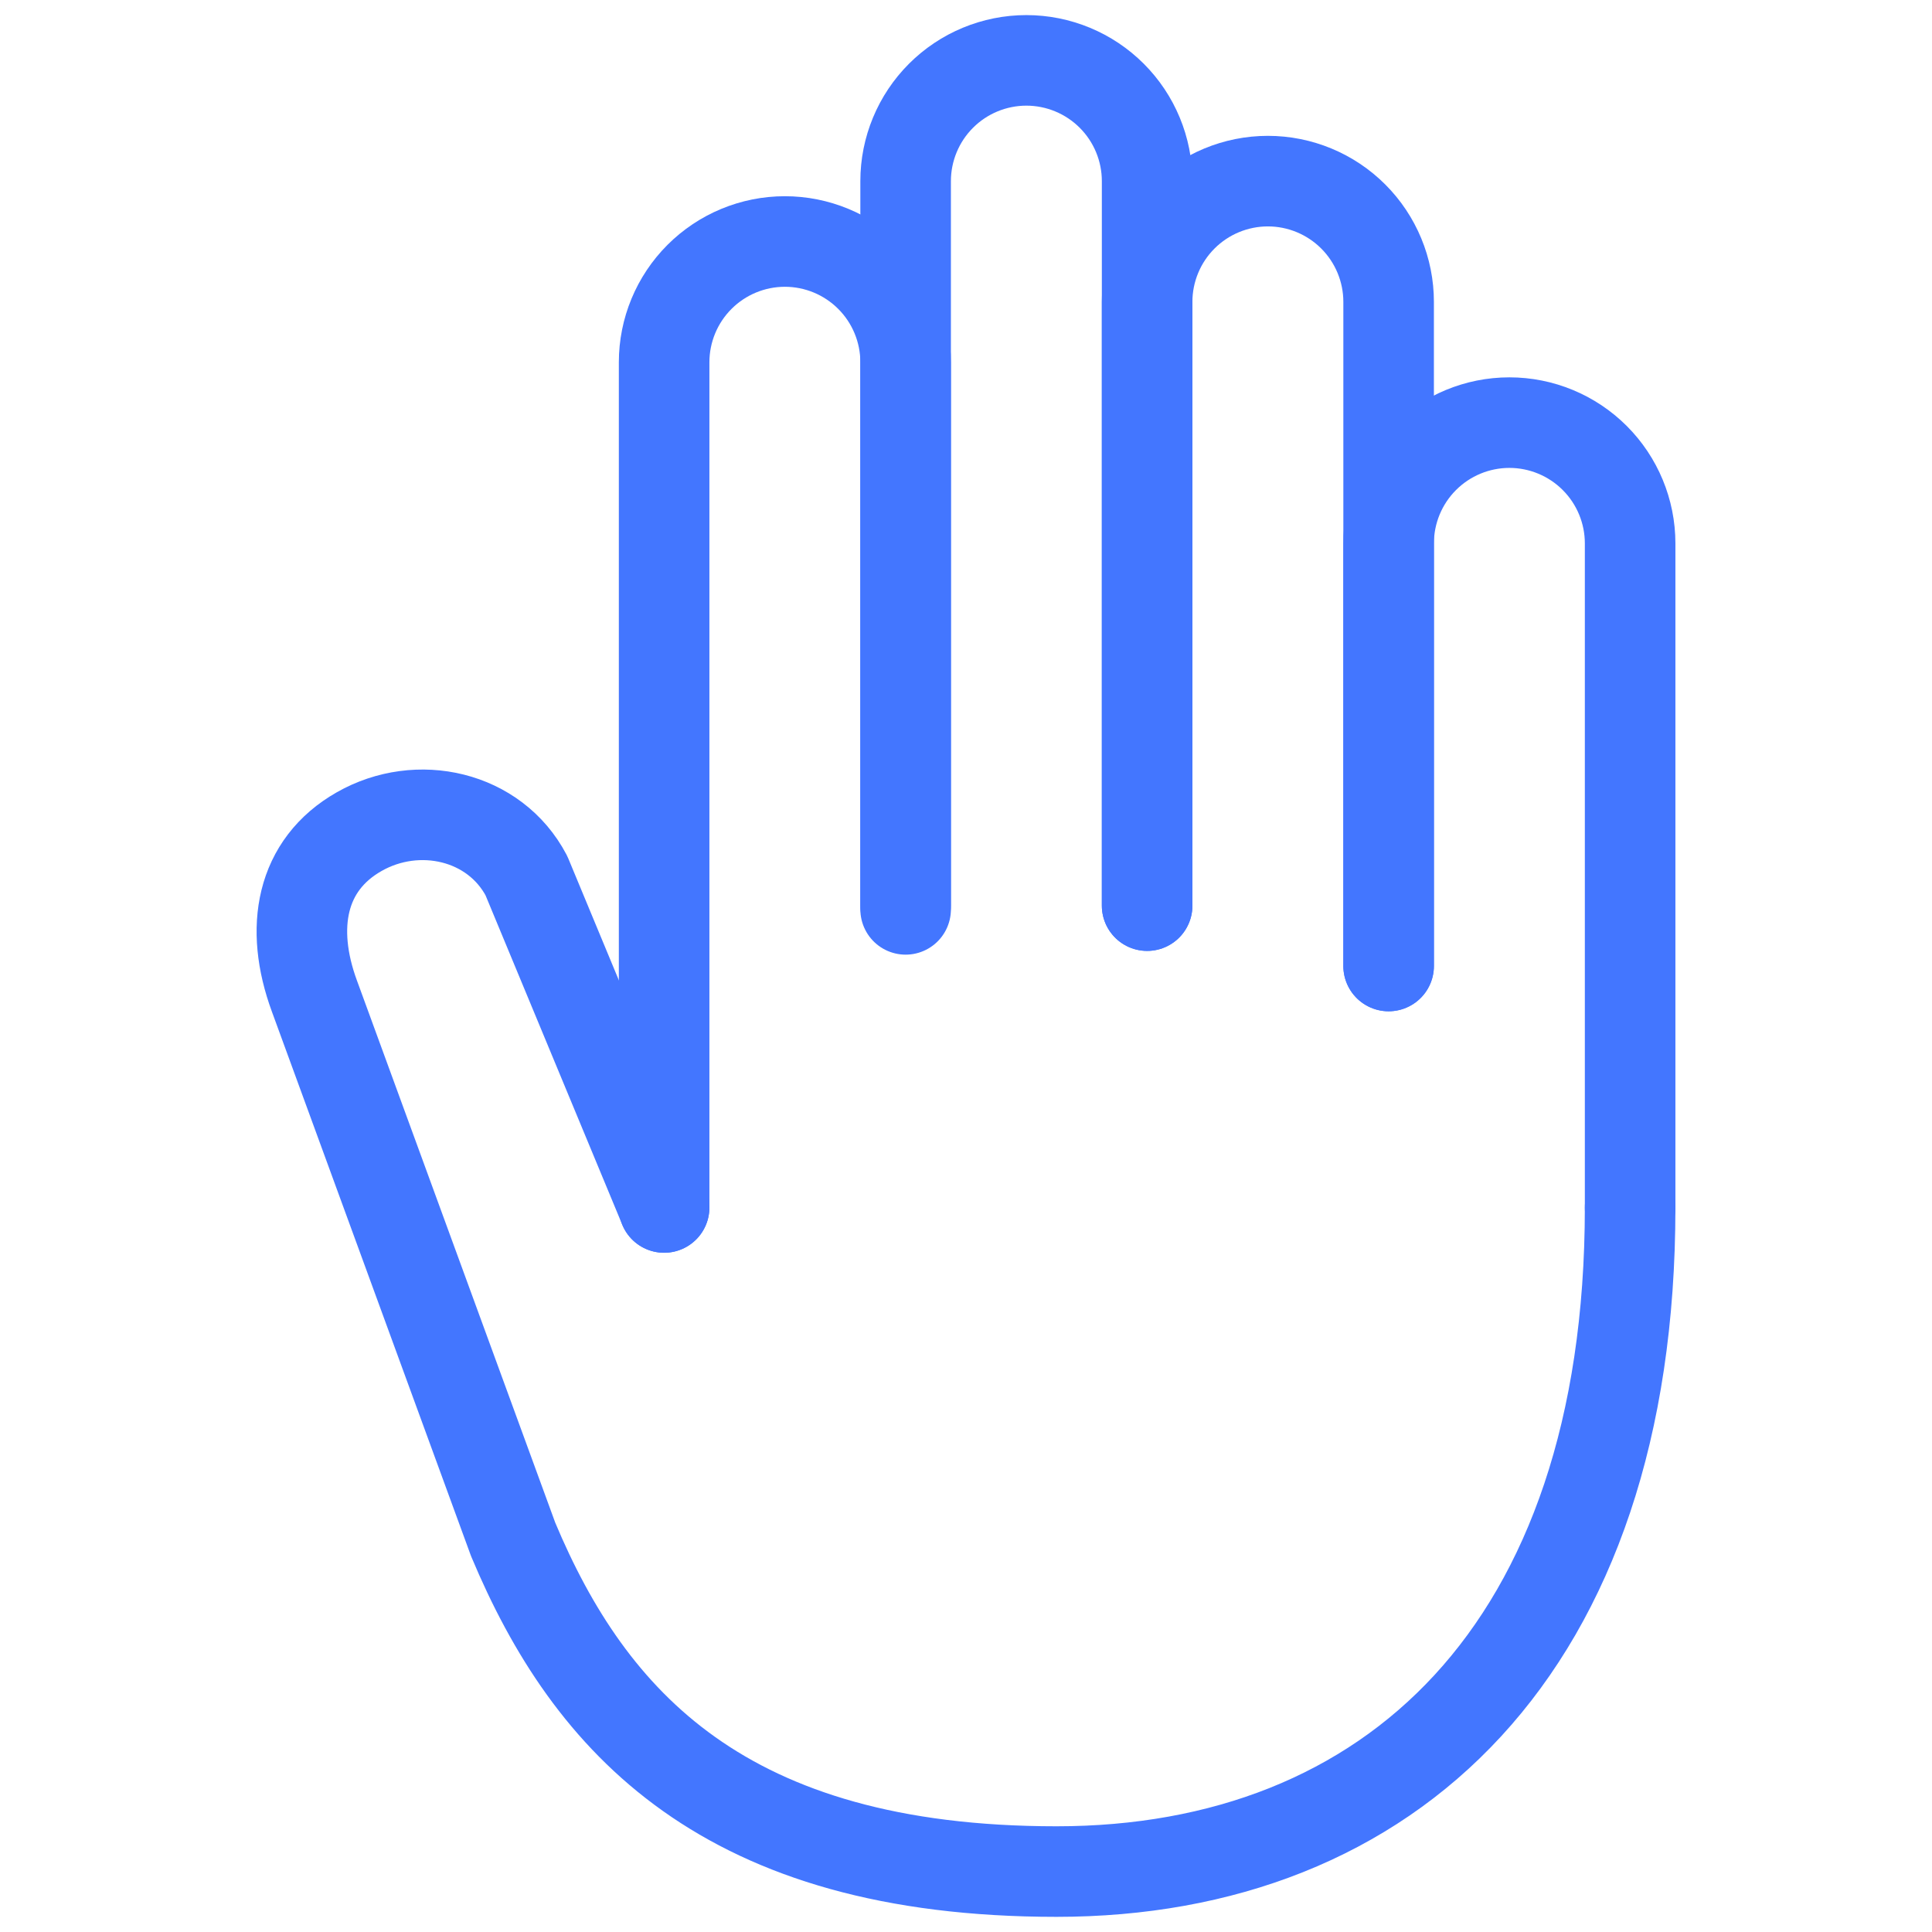 <svg width="32" height="32" viewBox="0 0 32 32" fill="none" xmlns="http://www.w3.org/2000/svg">
<path d="M27 20V9C27 8.47 26.789 7.961 26.414 7.586C26.039 7.211 25.53 7 25 7V7C24.47 7 23.961 7.211 23.586 7.586C23.211 7.961 23 8.47 23 9V16" stroke="#4376FF" stroke-width="1.5" stroke-linecap="round" stroke-linejoin="round"/>
<path d="M23 16V5C23 4.47 22.789 3.961 22.414 3.586C22.039 3.211 21.53 3 21 3C20.47 3 19.961 3.211 19.586 3.586C19.211 3.961 19 4.47 19 5V15" stroke="#4376FF" stroke-width="1.5" stroke-linecap="round" stroke-linejoin="round"/>
<path d="M15 15.062V6C15 5.47 14.789 4.961 14.414 4.586C14.039 4.211 13.53 4 13 4V4C12.47 4 11.961 4.211 11.586 4.586C11.211 4.961 11 5.47 11 6V20" stroke="#4376FF" stroke-width="1.5" stroke-linecap="round" stroke-linejoin="round"/>
<path d="M19 15V3C19 2.47 18.789 1.961 18.414 1.586C18.039 1.211 17.53 1 17 1C16.47 1 15.961 1.211 15.586 1.586C15.211 1.961 15 2.47 15 3V15" stroke="#4376FF" stroke-width="1.5" stroke-linecap="round" stroke-linejoin="round"/>
<path d="M27 19.999C27 27.336 23 30.999 17.5 30.999C12 30.999 9.768 28.524 8.5 25.499L5.208 16.499C4.792 15.37 4.981 14.324 5.95 13.774C6.92 13.222 8.194 13.506 8.719 14.504L11 19.999" stroke="#4376FF" stroke-width="1.5" stroke-linecap="round" stroke-linejoin="round"/>
</svg>
